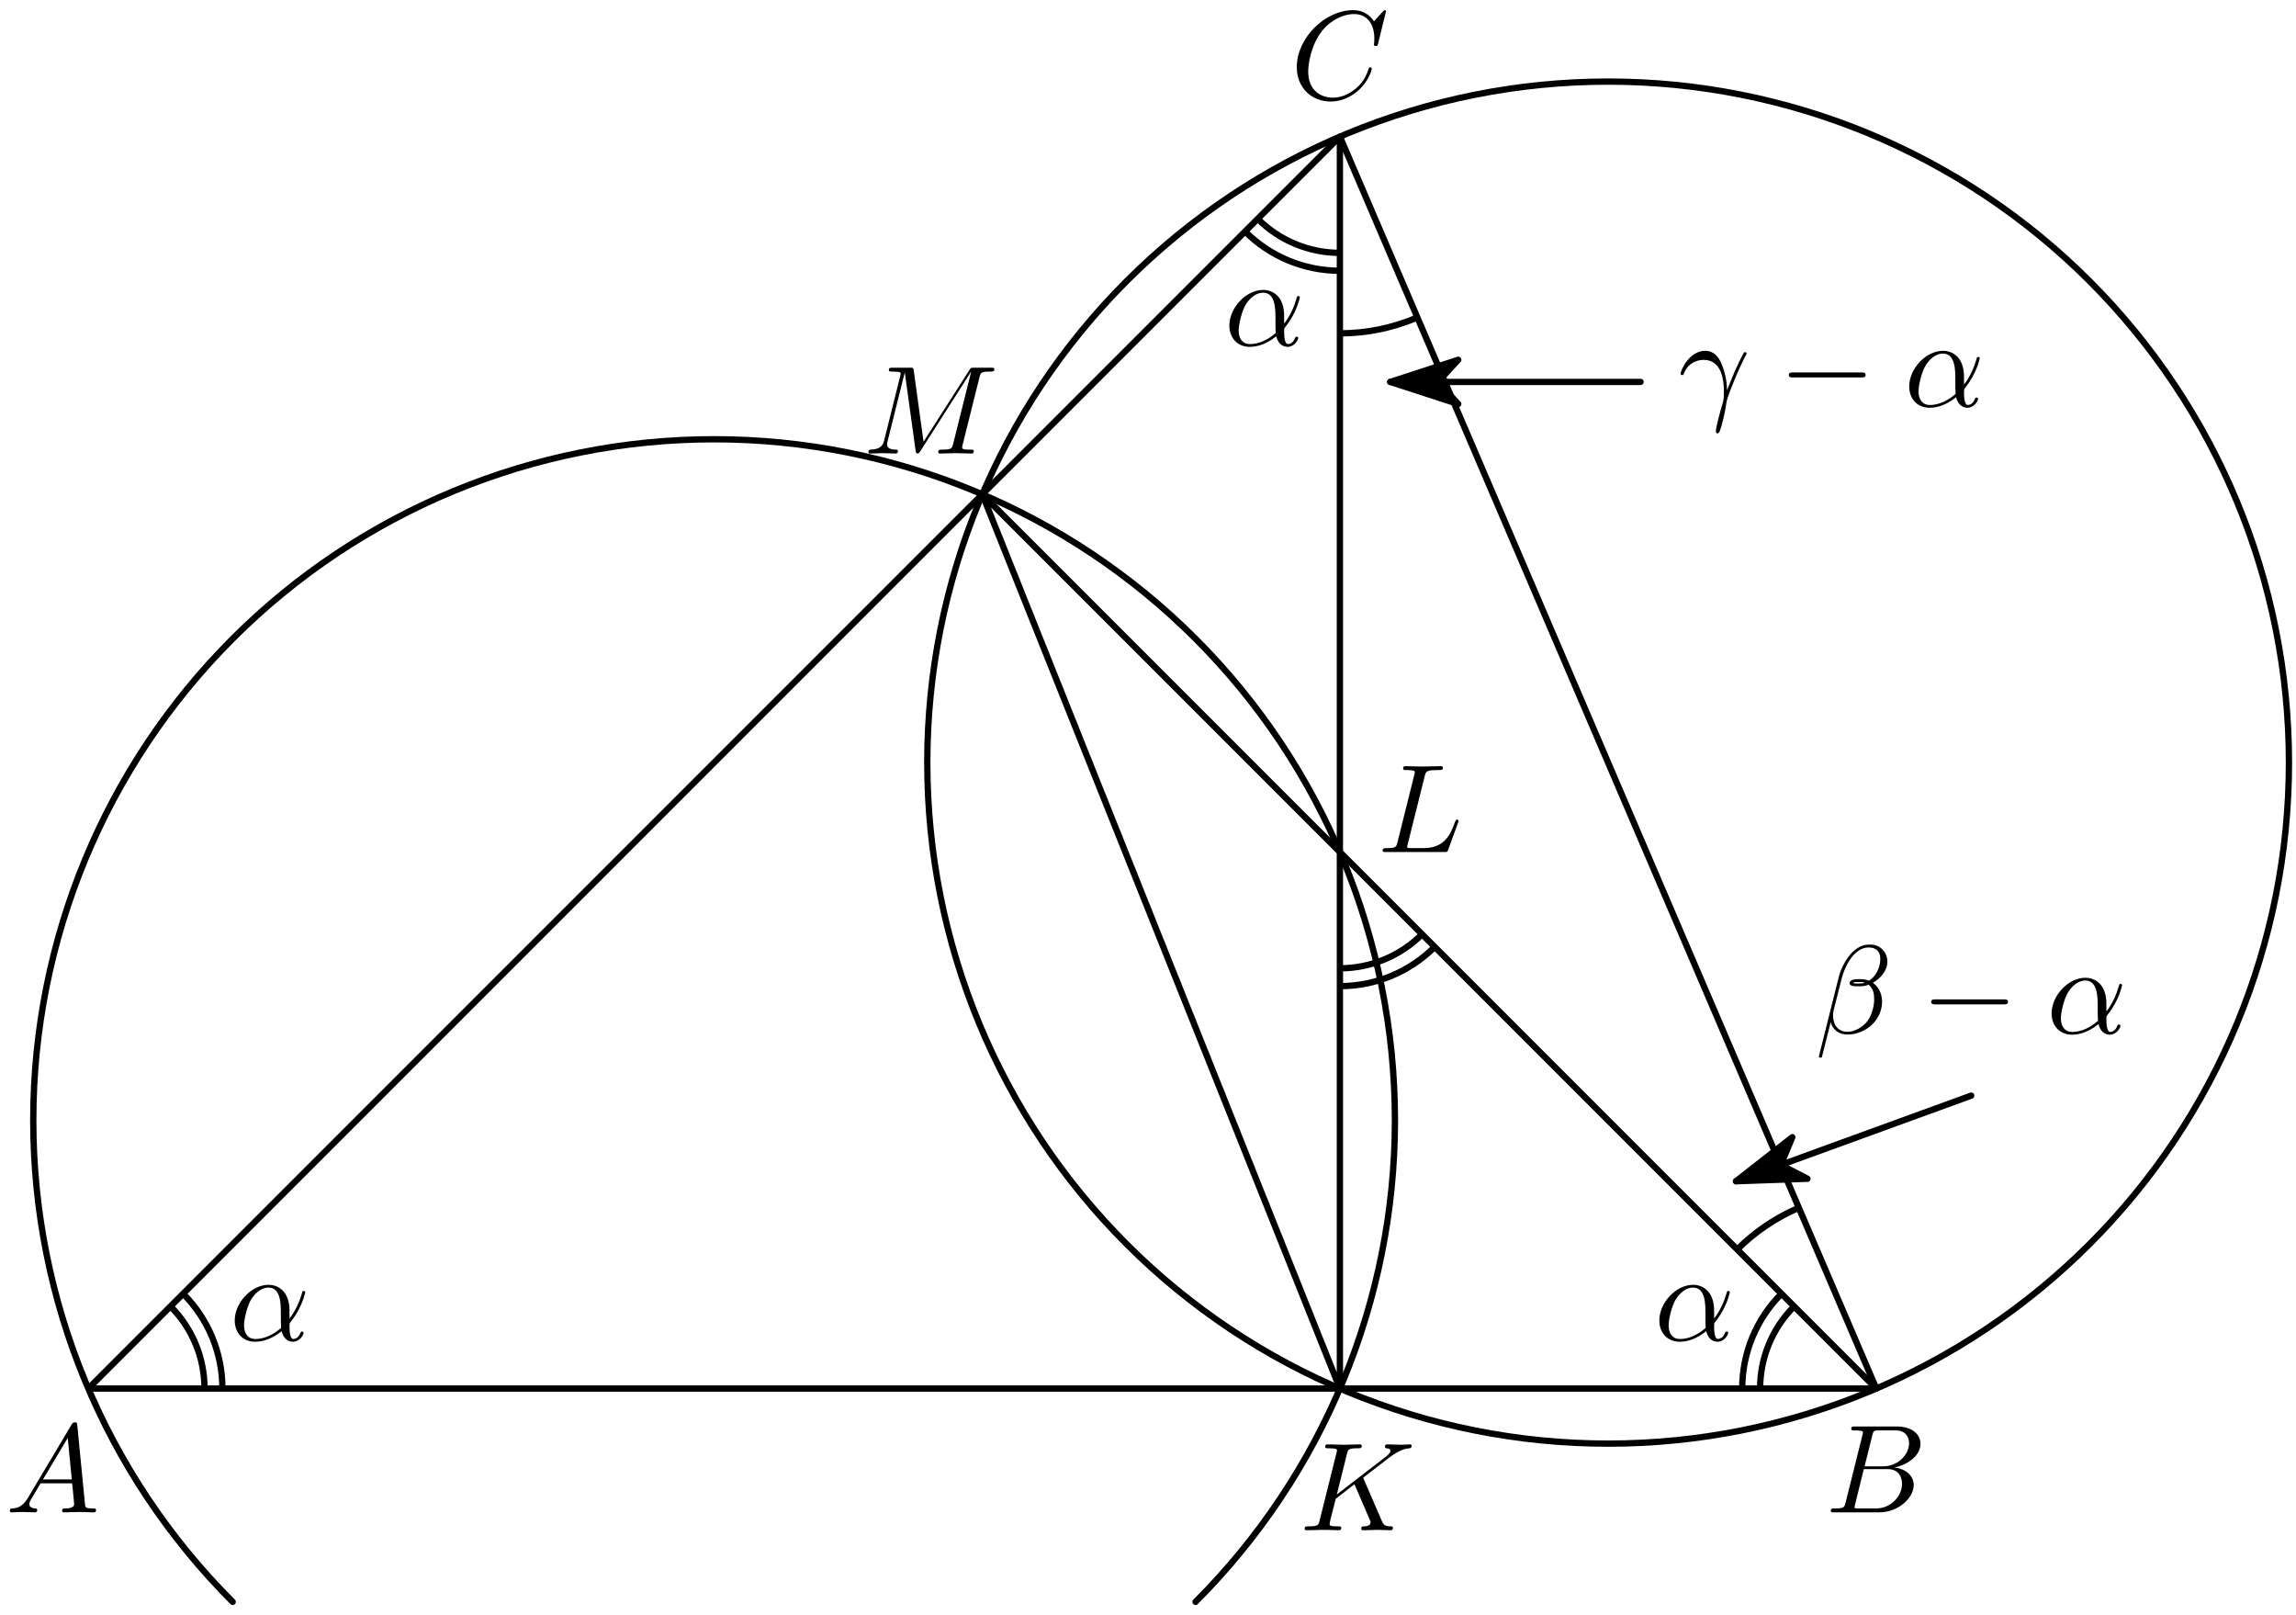 <?xml version='1.0' encoding='UTF-8'?>
<!-- This file was generated by dvisvgm 3.1.1 -->
<svg version='1.1' xmlns='http://www.w3.org/2000/svg' xmlns:xlink='http://www.w3.org/1999/xlink' width='182pt' height='128pt' viewBox='0 -128 182 128'>
<g id='page1'>
<g transform='matrix(1 0 0 -1 0 0)'>
<path d='M106.211 117.172L7 17.961H148.73Z' stroke='#000' fill='none' stroke-width='.5' stroke-miterlimit='10' stroke-linejoin='bevel'/>
<path d='M106.211 117.172V17.961L77.867 88.824L148.73 17.961' stroke='#000' fill='none' stroke-width='.5' stroke-miterlimit='10' stroke-linecap='round' stroke-linejoin='round'/>
<path d='M94.769 1.059C104.887 11.18 110.574 24.906 110.574 39.219C110.574 53.535 104.887 67.262 94.769 77.383C84.648 87.504 70.922 93.191 56.606 93.191C42.293 93.191 28.566 87.504 18.445 77.383C8.324 67.262 2.637 53.535 2.637 39.219C2.637 24.906 8.324 11.18 18.445 1.059' stroke='#000' fill='none' stroke-width='.5' stroke-miterlimit='10' stroke-linecap='round' stroke-linejoin='round'/>
<path d='M181.441 67.566C181.441 81.879 175.754 95.605 165.633 105.727S141.785 121.535 127.473 121.535C113.156 121.535 99.43 115.848 89.309 105.727S73.504 81.879 73.504 67.566C73.504 53.25 79.187 39.523 89.309 29.406C99.43 19.285 113.156 13.598 127.473 13.598C141.785 13.598 155.512 19.285 165.633 29.406C175.754 39.523 181.441 53.25 181.441 67.566Z' stroke='#000' fill='none' stroke-width='.5' stroke-miterlimit='10' stroke-linecap='round' stroke-linejoin='round'/>
<path d='M106.211 101.582C108.344 101.582 110.43 102.019 112.352 102.844' stroke='#000' fill='none' stroke-width='.5' stroke-miterlimit='10' stroke-linejoin='bevel'/>
<path d='M142.59 32.289C140.75 31.5 139.098 30.375 137.707 28.984' stroke='#000' fill='none' stroke-width='.5' stroke-miterlimit='10' stroke-linejoin='bevel'/>
<path d='M99.699 110.656C101.426 108.93 103.769 107.961 106.211 107.961' stroke='#000' fill='none' stroke-width='.5' stroke-miterlimit='10' stroke-linejoin='bevel'/>
<path d='M98.695 109.656C100.687 107.66 103.394 106.543 106.211 106.543' stroke='#000' fill='none' stroke-width='.5' stroke-miterlimit='10' stroke-linejoin='bevel'/>
<path d='M16.211 17.961C16.211 20.402 15.242 22.746 13.516 24.473' stroke='#000' fill='none' stroke-width='.5' stroke-miterlimit='10' stroke-linejoin='bevel'/>
<path d='M17.629 17.961C17.629 20.781 16.512 23.484 14.516 25.477' stroke='#000' fill='none' stroke-width='.5' stroke-miterlimit='10' stroke-linejoin='bevel'/>
<path d='M142.219 24.473C140.488 22.746 139.52 20.402 139.52 17.961' stroke='#000' fill='none' stroke-width='.5' stroke-miterlimit='10' stroke-linejoin='bevel'/>
<path d='M141.215 25.477C139.223 23.484 138.102 20.777 138.102 17.961' stroke='#000' fill='none' stroke-width='.5' stroke-miterlimit='10' stroke-linejoin='bevel'/>
<path d='M106.211 51.266C108.656 51.266 111 52.238 112.727 53.965' stroke='#000' fill='none' stroke-width='.5' stroke-miterlimit='10' stroke-linejoin='bevel'/>
<path d='M106.211 49.852C109.031 49.852 111.734 50.969 113.727 52.965' stroke='#000' fill='none' stroke-width='.5' stroke-miterlimit='10' stroke-linejoin='bevel'/>
<path d='M156.254 41.176L137.609 34.391' stroke='#000' fill='none' stroke-width='.5' stroke-miterlimit='10' stroke-linecap='round' stroke-linejoin='round'/>
<path d='M142.074 37.883L137.609 34.391L143.273 34.59L141.16 35.684Z'/>
<path d='M142.074 37.883L137.609 34.391L143.273 34.59L141.16 35.684Z' stroke='#000' fill='none' stroke-width='.5' stroke-miterlimit='10' stroke-linecap='round' stroke-linejoin='round'/>
<path d='M130.043 97.734H110.203' stroke='#000' fill='none' stroke-width='.5' stroke-miterlimit='10' stroke-linecap='round' stroke-linejoin='round'/>
<path d='M115.594 99.488L110.203 97.734L115.594 95.984L113.98 97.734Z'/>
<path d='M115.594 99.488L110.203 97.734L115.594 95.984L113.98 97.734Z' stroke='#000' fill='none' stroke-width='.5' stroke-miterlimit='10' stroke-linecap='round' stroke-linejoin='round'/>
<path d='M2.212 9.298C1.814 8.63 1.426 8.491 .987 8.461C.868 8.451 .778 8.451 .778 8.262C.778 8.202 .828 8.152 .907 8.152C1.177 8.152 1.485 8.182 1.764 8.182C2.093 8.182 2.442 8.152 2.76 8.152C2.82 8.152 2.95 8.152 2.95 8.342C2.95 8.451 2.86 8.461 2.79 8.461C2.561 8.481 2.322 8.561 2.322 8.81C2.322 8.929 2.382 9.039 2.462 9.178L3.218 10.453H5.719C5.739 10.244 5.878 8.889 5.878 8.79C5.878 8.491 5.36 8.461 5.161 8.461C5.022 8.461 4.922 8.461 4.922 8.262C4.922 8.152 5.042 8.152 5.061 8.152C5.47 8.152 5.898 8.182 6.307 8.182C6.556 8.182 7.183 8.152 7.432 8.152C7.492 8.152 7.612 8.152 7.612 8.352C7.612 8.461 7.512 8.461 7.382 8.461C6.765 8.461 6.765 8.531 6.735 8.82L6.127 15.045C6.107 15.245 6.107 15.284 5.938 15.284C5.778 15.284 5.739 15.215 5.679 15.115L2.212 9.298ZM3.408 10.762L5.37 14.049L5.689 10.762H3.408Z'/>
<path d='M146.298 8.929C146.198 8.541 146.178 8.461 145.391 8.461C145.222 8.461 145.122 8.461 145.122 8.262C145.122 8.152 145.212 8.152 145.391 8.152H148.947C150.521 8.152 151.697 9.328 151.697 10.304C151.697 11.021 151.119 11.599 150.153 11.708C151.188 11.898 152.234 12.635 152.234 13.581C152.234 14.318 151.577 14.956 150.382 14.956H147.035C146.845 14.956 146.746 14.956 146.746 14.757C146.746 14.647 146.835 14.647 147.025 14.647C147.045 14.647 147.234 14.647 147.403 14.627C147.583 14.607 147.672 14.597 147.672 14.468C147.672 14.428 147.662 14.398 147.633 14.278L146.298 8.929ZM147.802 11.798L148.419 14.268C148.509 14.617 148.529 14.647 148.957 14.647H150.242C151.119 14.647 151.328 14.059 151.328 13.621C151.328 12.744 150.471 11.798 149.256 11.798H147.802ZM147.353 8.461C147.214 8.461 147.194 8.461 147.134 8.471C147.035 8.481 147.005 8.491 147.005 8.571C147.005 8.6 147.005 8.62 147.055 8.8L147.742 11.579H149.625C150.581 11.579 150.77 10.842 150.77 10.413C150.77 9.427 149.883 8.461 148.708 8.461H147.353Z'/>
<path d='M109.866 127.095C109.866 127.125 109.846 127.195 109.756 127.195C109.726 127.195 109.717 127.185 109.607 127.075L108.91 126.308C108.82 126.448 108.362 127.195 107.256 127.195C105.035 127.195 102.794 124.993 102.794 122.682C102.794 121.039 103.969 119.953 105.493 119.953C106.359 119.953 107.117 120.351 107.645 120.809C108.571 121.626 108.74 122.533 108.74 122.563C108.74 122.662 108.641 122.662 108.621 122.662C108.561 122.662 108.511 122.642 108.491 122.563C108.402 122.274 108.173 121.567 107.485 120.989C106.798 120.431 106.171 120.262 105.652 120.262C104.756 120.262 103.7 120.779 103.7 122.334C103.7 122.901 103.909 124.515 104.905 125.68C105.513 126.388 106.449 126.886 107.336 126.886C108.352 126.886 108.94 126.119 108.94 124.963C108.94 124.565 108.91 124.555 108.91 124.455C108.91 124.356 109.019 124.356 109.059 124.356C109.189 124.356 109.189 124.376 109.239 124.555L109.866 127.095Z'/>
<path d='M108.113 10.759C108.103 10.789 108.063 10.869 108.063 10.899C108.063 10.909 108.242 11.048 108.352 11.128L110.095 12.473C111.031 13.16 111.42 13.2 111.719 13.23C111.798 13.24 111.898 13.25 111.898 13.429C111.898 13.469 111.868 13.538 111.788 13.538C111.569 13.538 111.32 13.509 111.081 13.509C110.722 13.509 110.334 13.538 109.975 13.538C109.905 13.538 109.786 13.538 109.786 13.339C109.786 13.27 109.836 13.24 109.905 13.23C110.125 13.21 110.215 13.16 110.215 13.02C110.215 12.841 109.915 12.612 109.856 12.562L105.971 9.574L106.768 12.771C106.857 13.13 106.877 13.23 107.605 13.23C107.854 13.23 107.943 13.23 107.943 13.429C107.943 13.518 107.864 13.538 107.804 13.538C107.525 13.538 106.808 13.509 106.529 13.509C106.24 13.509 105.533 13.538 105.244 13.538C105.174 13.538 105.044 13.538 105.044 13.349C105.044 13.23 105.134 13.23 105.333 13.23C105.463 13.23 105.642 13.22 105.762 13.21C105.921 13.19 105.981 13.16 105.981 13.05C105.981 13.01 105.971 12.98 105.941 12.861L104.606 7.512C104.507 7.123 104.487 7.044 103.7 7.044C103.531 7.044 103.421 7.044 103.421 6.854C103.421 6.735 103.54 6.735 103.57 6.735C103.849 6.735 104.556 6.765 104.835 6.765C105.044 6.765 105.264 6.755 105.473 6.755C105.692 6.755 105.911 6.735 106.121 6.735C106.19 6.735 106.32 6.735 106.32 6.934C106.32 7.044 106.23 7.044 106.041 7.044C105.672 7.044 105.393 7.044 105.393 7.223C105.393 7.293 105.453 7.512 105.483 7.661C105.622 8.179 105.752 8.707 105.881 9.225L107.365 10.381L108.521 7.701C108.64 7.432 108.64 7.412 108.64 7.352C108.64 7.054 108.212 7.044 108.123 7.044C108.013 7.044 107.903 7.044 107.903 6.845C107.903 6.735 108.023 6.735 108.043 6.735C108.441 6.735 108.86 6.765 109.258 6.765C109.477 6.765 110.015 6.735 110.234 6.735C110.284 6.735 110.414 6.735 110.414 6.934C110.414 7.044 110.304 7.044 110.215 7.044C109.806 7.054 109.676 7.143 109.527 7.492L108.113 10.759Z'/>
<path d='M112.938 66.507C113.027 66.865 113.057 66.975 113.993 66.975C114.292 66.975 114.372 66.975 114.372 67.164C114.372 67.284 114.262 67.284 114.213 67.284C113.884 67.284 113.067 67.254 112.738 67.254C112.439 67.254 111.712 67.284 111.414 67.284C111.344 67.284 111.224 67.284 111.224 67.084C111.224 66.975 111.314 66.975 111.503 66.975C111.523 66.975 111.712 66.975 111.882 66.955C112.061 66.935 112.15 66.925 112.15 66.795C112.15 66.756 112.141 66.726 112.111 66.606L110.776 61.257C110.676 60.868 110.656 60.789 109.869 60.789C109.7 60.789 109.6 60.789 109.6 60.59C109.6 60.48 109.69 60.48 109.869 60.48H114.481C114.72 60.48 114.73 60.48 114.79 60.649L115.577 62.801C115.617 62.911 115.617 62.93 115.617 62.94C115.617 62.98 115.587 63.05 115.498 63.05C115.408 63.05 115.398 63 115.328 62.841C114.989 61.924 114.551 60.789 112.828 60.789H111.892C111.752 60.789 111.732 60.789 111.672 60.799C111.573 60.809 111.543 60.819 111.543 60.898C111.543 60.928 111.543 60.948 111.593 61.127L112.938 66.507Z'/>
<path d='M77.64 98.096C77.73 98.455 77.75 98.555 78.497 98.555C78.726 98.555 78.816 98.555 78.816 98.754C78.816 98.863 78.716 98.863 78.547 98.863H77.232C76.973 98.863 76.963 98.863 76.843 98.674L73.207 92.996L72.431 98.634C72.401 98.863 72.381 98.863 72.122 98.863H70.757C70.568 98.863 70.458 98.863 70.458 98.674C70.458 98.555 70.548 98.555 70.747 98.555C70.877 98.555 71.056 98.545 71.176 98.535C71.335 98.515 71.395 98.485 71.395 98.375C71.395 98.335 71.385 98.305 71.355 98.186L70.09 93.116C69.99 92.717 69.821 92.399 69.014 92.369C68.964 92.369 68.835 92.359 68.835 92.18C68.835 92.09 68.894 92.06 68.974 92.06C69.293 92.06 69.642 92.09 69.97 92.09C70.309 92.09 70.668 92.06 70.996 92.06C71.046 92.06 71.176 92.06 71.176 92.259C71.176 92.369 71.066 92.369 70.996 92.369C70.428 92.379 70.319 92.578 70.319 92.807C70.319 92.877 70.329 92.926 70.359 93.036L71.713 98.465H71.723L72.58 92.289C72.6 92.17 72.61 92.06 72.729 92.06C72.839 92.06 72.899 92.17 72.949 92.239L76.973 98.545H76.983L75.558 92.837C75.459 92.448 75.439 92.369 74.652 92.369C74.483 92.369 74.373 92.369 74.373 92.18C74.373 92.06 74.493 92.06 74.522 92.06C74.801 92.06 75.479 92.09 75.758 92.09C76.166 92.09 76.594 92.06 77.003 92.06C77.062 92.06 77.192 92.06 77.192 92.259C77.192 92.369 77.103 92.369 76.913 92.369C76.545 92.369 76.266 92.369 76.266 92.548C76.266 92.588 76.266 92.608 76.316 92.787L77.64 98.096Z'/>
<path d='M149.608 51.782C149.608 52.53 149.06 53.147 148.253 53.147C147.675 53.147 147.396 52.988 147.048 52.729C146.5 52.331 145.952 51.364 145.763 50.607L144.179 44.282C144.169 44.242 144.219 44.182 144.299 44.182C144.378 44.182 144.408 44.202 144.418 44.232L145.115 46.981C145.304 46.384 145.743 46.015 146.47 46.015S147.944 46.364 148.393 46.802C148.871 47.26 149.189 47.898 149.189 48.635C149.189 49.352 148.821 49.87 148.462 50.119C149.04 50.448 149.608 51.065 149.608 51.782ZM147.815 50.129C147.685 50.079 147.576 50.059 147.337 50.059C147.197 50.059 146.998 50.049 146.898 50.099C146.918 50.199 147.277 50.179 147.386 50.179C147.596 50.179 147.685 50.179 147.815 50.129ZM149.05 52.012C149.05 51.314 148.671 50.597 148.154 50.288C147.884 50.388 147.685 50.408 147.386 50.408C147.177 50.408 146.619 50.418 146.619 50.089C146.609 49.81 147.128 49.84 147.307 49.84C147.675 49.84 147.825 49.85 148.124 49.97C148.502 49.611 148.552 49.302 148.562 48.844C148.582 48.266 148.343 47.519 148.064 47.131C147.675 46.593 147.008 46.234 146.44 46.234C145.683 46.234 145.304 46.812 145.304 47.519C145.304 47.619 145.304 47.768 145.354 47.958L145.992 50.478C146.211 51.334 146.928 52.918 148.124 52.918C148.701 52.918 149.05 52.609 149.05 52.012Z'/>
<path d='M158.819 48.406C158.989 48.406 159.168 48.406 159.168 48.605C159.168 48.804 158.989 48.804 158.819 48.804H153.43C153.261 48.804 153.082 48.804 153.082 48.605C153.082 48.406 153.261 48.406 153.43 48.406H158.819Z'/>
<path d='M166.969 48.466C166.969 50.029 166.043 50.517 165.306 50.517C163.941 50.517 162.626 49.093 162.626 47.688C162.626 46.762 163.223 46.005 164.24 46.005C164.867 46.005 165.584 46.234 166.342 46.842C166.471 46.314 166.8 46.005 167.248 46.005C167.776 46.005 168.085 46.553 168.085 46.712C168.085 46.782 168.025 46.812 167.965 46.812C167.895 46.812 167.866 46.782 167.836 46.712C167.656 46.224 167.298 46.224 167.278 46.224C166.969 46.224 166.969 47.001 166.969 47.24C166.969 47.449 166.969 47.469 167.069 47.589C168.005 48.764 168.214 49.92 168.214 49.93C168.214 49.95 168.204 50.029 168.095 50.029C167.995 50.029 167.995 50 167.945 49.82C167.766 49.193 167.437 48.436 166.969 47.848V48.466ZM166.302 47.101C165.425 46.334 164.658 46.224 164.26 46.224C163.662 46.224 163.363 46.672 163.363 47.31C163.363 47.798 163.622 48.874 163.941 49.382C164.409 50.109 164.947 50.298 165.296 50.298C166.282 50.298 166.282 48.993 166.282 48.217C166.282 47.848 166.282 47.27 166.302 47.101Z'/>
<path d='M133.453 98.327C133.841 99.473 134.927 99.483 135.036 99.483C136.54 99.483 136.65 97.74 136.65 96.953C136.65 96.345 136.6 96.176 136.531 95.977C136.311 95.25 136.013 94.094 136.013 93.835C136.013 93.726 136.062 93.656 136.142 93.656C136.272 93.656 136.351 93.875 136.461 94.253C136.69 95.09 136.789 95.658 136.829 95.967C136.849 96.096 136.869 96.226 136.909 96.355C137.228 97.341 137.865 98.826 138.264 99.612C138.333 99.732 138.453 99.951 138.453 99.991C138.453 100.091 138.353 100.091 138.333 100.091C138.303 100.091 138.244 100.091 138.214 100.021C137.696 99.075 137.298 98.079 136.899 97.072C136.889 97.381 136.879 98.138 136.491 99.105C136.252 99.712 135.853 100.2 135.166 100.2C133.921 100.2 133.223 98.686 133.223 98.377C133.223 98.278 133.313 98.278 133.413 98.278L133.453 98.327Z'/>
<path d='M147.534 98.088C147.703 98.088 147.883 98.088 147.883 98.288C147.883 98.487 147.703 98.487 147.534 98.487H142.145C141.975 98.487 141.796 98.487 141.796 98.288C141.796 98.088 141.975 98.088 142.145 98.088H147.534Z'/>
<path d='M155.684 98.148C155.684 99.712 154.757 100.2 154.02 100.2C152.655 100.2 151.34 98.776 151.34 97.371C151.34 96.445 151.938 95.688 152.954 95.688C153.582 95.688 154.299 95.917 155.056 96.525C155.185 95.997 155.514 95.688 155.962 95.688C156.49 95.688 156.799 96.236 156.799 96.395C156.799 96.465 156.739 96.495 156.679 96.495C156.61 96.495 156.58 96.465 156.55 96.395C156.371 95.907 156.012 95.907 155.992 95.907C155.684 95.907 155.684 96.684 155.684 96.923C155.684 97.132 155.684 97.152 155.783 97.272C156.719 98.447 156.929 99.603 156.929 99.612C156.929 99.632 156.919 99.712 156.809 99.712C156.709 99.712 156.709 99.683 156.66 99.503C156.48 98.876 156.152 98.118 155.684 97.531V98.148ZM155.016 96.784C154.139 96.016 153.373 95.907 152.974 95.907C152.376 95.907 152.078 96.355 152.078 96.993C152.078 97.481 152.337 98.557 152.655 99.065C153.124 99.792 153.661 99.981 154.01 99.981C154.996 99.981 154.996 98.676 154.996 97.899C154.996 97.531 154.996 96.953 155.016 96.784Z'/>
<path d='M101.792 102.974C101.792 104.538 100.866 105.026 100.129 105.026C98.764 105.026 97.449 103.602 97.449 102.197C97.449 101.271 98.047 100.514 99.063 100.514C99.691 100.514 100.408 100.743 101.165 101.35C101.294 100.823 101.623 100.514 102.071 100.514C102.599 100.514 102.908 101.062 102.908 101.221C102.908 101.291 102.848 101.32 102.788 101.32C102.719 101.32 102.689 101.291 102.659 101.221C102.48 100.733 102.121 100.733 102.101 100.733C101.792 100.733 101.792 101.51 101.792 101.749C101.792 101.958 101.792 101.978 101.892 102.098C102.828 103.273 103.037 104.429 103.037 104.438C103.037 104.458 103.027 104.538 102.918 104.538C102.818 104.538 102.818 104.508 102.769 104.329C102.589 103.701 102.261 102.944 101.792 102.356V102.974ZM101.125 101.61C100.248 100.842 99.481 100.733 99.083 100.733C98.485 100.733 98.186 101.181 98.186 101.819C98.186 102.307 98.446 103.383 98.764 103.891C99.232 104.618 99.77 104.807 100.119 104.807C101.105 104.807 101.105 103.502 101.105 102.725C101.105 102.356 101.105 101.779 101.125 101.61Z'/>
<path d='M22.95 24.133C22.95 25.696 22.024 26.184 21.287 26.184C19.922 26.184 18.607 24.76 18.607 23.355C18.607 22.429 19.205 21.672 20.221 21.672C20.848 21.672 21.566 21.901 22.323 22.509C22.452 21.981 22.781 21.672 23.229 21.672C23.757 21.672 24.066 22.22 24.066 22.379C24.066 22.449 24.006 22.479 23.946 22.479C23.877 22.479 23.847 22.449 23.817 22.379C23.637 21.891 23.279 21.891 23.259 21.891C22.95 21.891 22.95 22.668 22.95 22.907C22.95 23.116 22.95 23.136 23.05 23.256C23.986 24.431 24.195 25.587 24.195 25.597C24.195 25.617 24.185 25.696 24.076 25.696C23.976 25.696 23.976 25.667 23.927 25.487C23.747 24.86 23.418 24.103 22.95 23.515V24.133ZM22.283 22.768C21.406 22.001 20.639 21.891 20.241 21.891C19.643 21.891 19.344 22.339 19.344 22.977C19.344 23.465 19.603 24.541 19.922 25.049C20.39 25.776 20.928 25.965 21.277 25.965C22.263 25.965 22.263 24.66 22.263 23.883C22.263 23.515 22.263 22.937 22.283 22.768Z'/>
<path d='M135.875 24.132C135.875 25.696 134.948 26.184 134.211 26.184C132.847 26.184 131.532 24.76 131.532 23.355C131.532 22.429 132.129 21.672 133.145 21.672C133.773 21.672 134.49 21.901 135.247 22.509C135.377 21.981 135.705 21.672 136.153 21.672C136.682 21.672 136.99 22.22 136.99 22.379C136.99 22.449 136.931 22.479 136.871 22.479C136.801 22.479 136.771 22.449 136.741 22.379C136.562 21.891 136.203 21.891 136.183 21.891C135.875 21.891 135.875 22.668 135.875 22.907C135.875 23.116 135.875 23.136 135.974 23.256C136.911 24.431 137.12 25.587 137.12 25.596C137.12 25.616 137.11 25.696 137 25.696C136.901 25.696 136.901 25.666 136.851 25.487C136.672 24.859 136.343 24.102 135.875 23.514V24.132ZM135.207 22.768C134.331 22 133.564 21.891 133.165 21.891C132.568 21.891 132.269 22.339 132.269 22.977C132.269 23.465 132.528 24.541 132.847 25.049C133.315 25.776 133.853 25.965 134.201 25.965C135.187 25.965 135.187 24.66 135.187 23.883C135.187 23.514 135.187 22.937 135.207 22.768Z'/>
</g>
</g>
</svg>